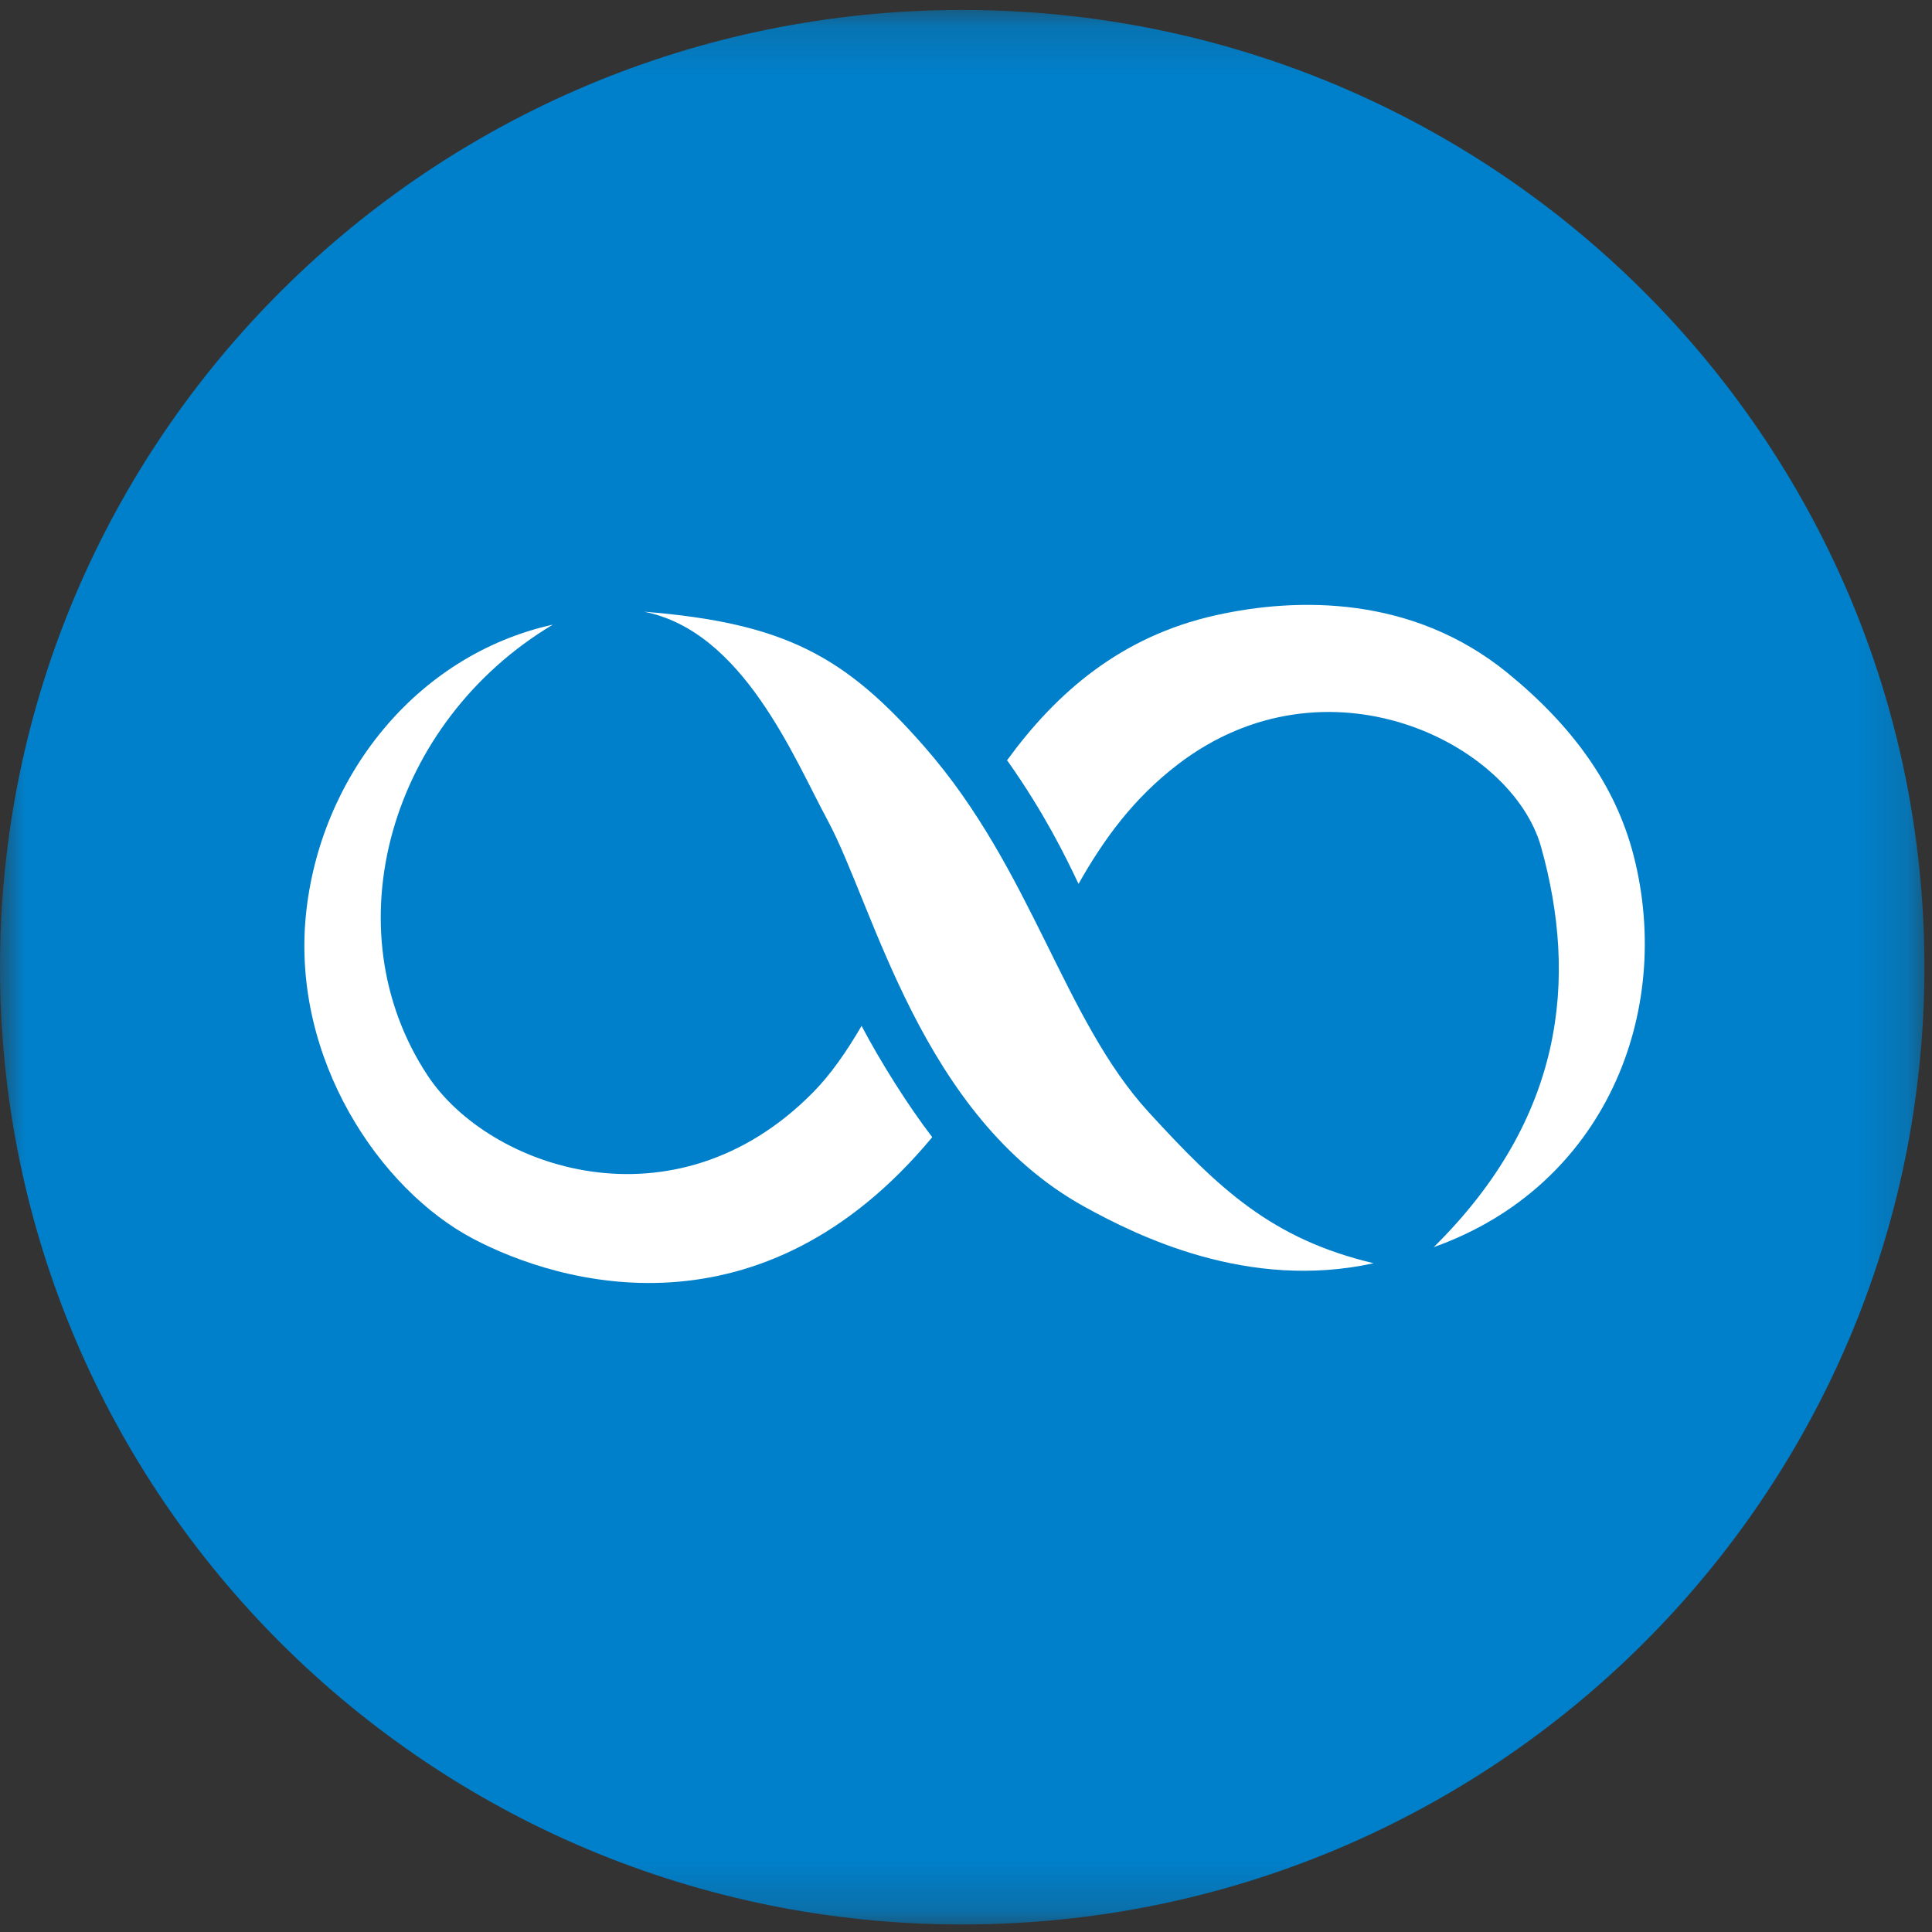 <?xml version="1.0" encoding="UTF-8" standalone="no"?>
<svg width="40px" height="40px" viewBox="0 0 40 40" version="1.1" xmlns="http://www.w3.org/2000/svg" xmlns:xlink="http://www.w3.org/1999/xlink">
    <rect x="0" y="0" width="40" height="40" fill="#333333" stroke="none"/>
    <!-- Generator: Sketch 3.7.1 (28215) - http://www.bohemiancoding.com/sketch -->
    <title>Page 1</title>
    <desc>Created with Sketch.</desc>
    <defs>
        <polygon id="path-1" points="19.921 39.794 0 39.794 0 0.156 19.921 0.156 39.843 0.156 39.843 39.794"></polygon>
    </defs>
    <g id="Welcome" stroke="none" stroke-width="1" fill="none" fill-rule="evenodd">
        <g id="Desktop-HD" transform="translate(-1378, -17)">
            <g id="Page-1" transform="translate(1378, 17)">
                <g id="Group-3" transform="translate(0, 0.05)">
                    <mask id="mask-2" fill="white">
                        <use xlink:href="#path-1"></use>
                    </mask>
                    <g id="Clip-2"></g>
                    <path d="M39.843,19.975 C39.843,30.921 30.924,39.794 19.921,39.794 C8.919,39.794 -2.07253886e-05,30.921 -2.07253886e-05,19.975 C-2.07253886e-05,9.029 8.919,0.156 19.921,0.156 C30.924,0.156 39.843,9.029 39.843,19.975" id="Fill-1" fill="#0080CA" mask="url(#mask-2)"></path>
                </g>
                <path d="M13.331,12.664 C16.259,12.898 17.508,13.592 19.153,15.476 C21.374,18.02 22.013,21.1 23.788,23.033 C25.231,24.605 26.32,25.652 28.44,26.154 C25.849,26.723 23.566,25.599 22.45,24.983 C19.064,23.111 18.096,18.764 17.134,16.982 C16.438,15.694 15.384,13.065 13.331,12.664" id="Fill-4" fill="#FFFFFF"></path>
                <path d="M33.824,17.719 C33.447,16.248 32.543,15.019 31.214,13.934 C29.247,12.329 26.869,12.359 25.167,12.739 C23.208,13.176 21.873,14.337 20.849,15.742 L20.886,15.79 C21.625,16.845 22.046,17.7 22.33,18.3 C22.861,17.36 23.471,16.528 24.385,15.827 C27.464,13.467 31.3,15.375 31.906,17.534 C32.671,20.264 32.385,23.15 29.685,25.82 C33.218,24.564 34.656,20.974 33.824,17.719 M18.559,19.882 L20.12,22.438 C20.494,21.875 20.857,21.242 21.205,20.53 C21.343,20.25 21.475,19.976 21.605,19.708 C21.024,18.958 20.243,17.854 19.904,17.232 C19.406,18.119 18.979,19.034 18.559,19.882 M16.829,22.621 C13.952,25.533 10.118,24.179 8.856,22.271 C6.838,19.22 8.082,14.94 11.447,12.932 C8.587,13.568 6.61,16.12 6.332,18.957 C6.042,21.926 7.861,24.625 9.79,25.644 C11.603,26.602 15.77,27.796 19.301,23.544 C18.798,22.888 18.235,21.993 17.838,21.24 C17.525,21.776 17.197,22.249 16.829,22.621" id="Fill-6" fill="#FFFFFF"></path>
            </g>
        </g>
    </g>
</svg>